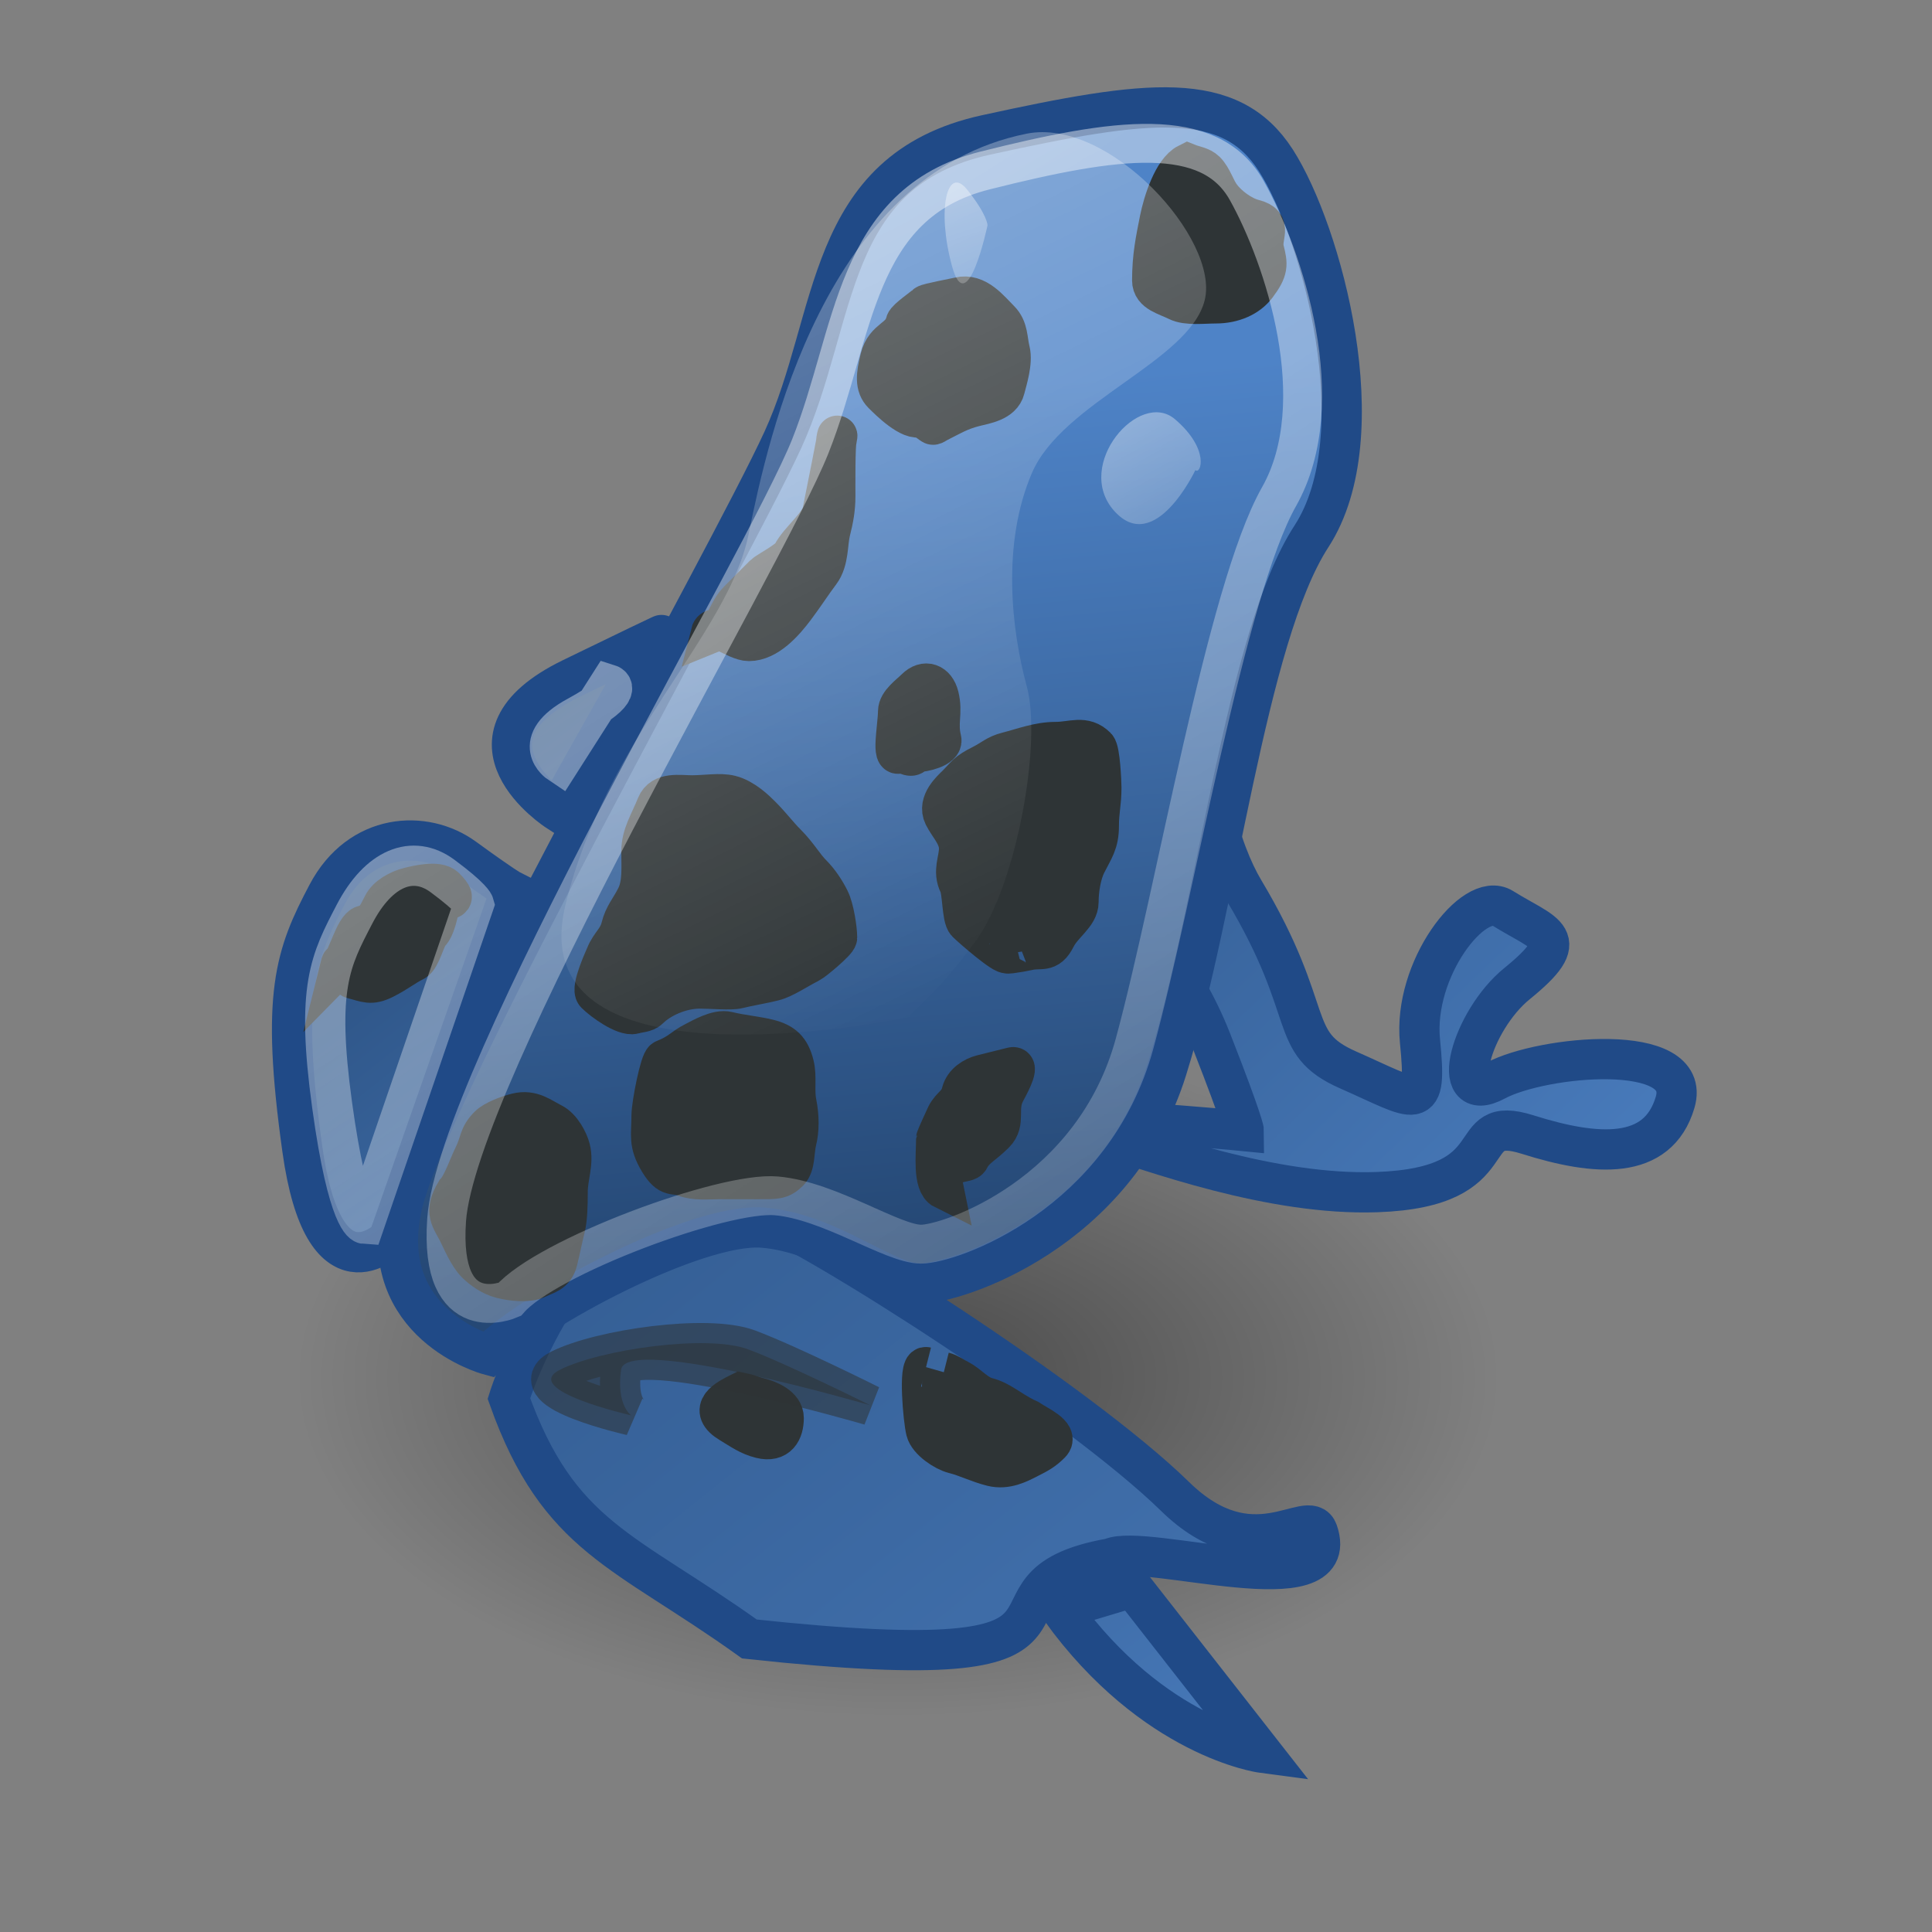<?xml version="1.0" encoding="UTF-8" standalone="no"?>
<!-- Created with Inkscape (http://www.inkscape.org/) -->
<svg
   xmlns:dc="http://purl.org/dc/elements/1.1/"
   xmlns:cc="http://creativecommons.org/ns#"
   xmlns:rdf="http://www.w3.org/1999/02/22-rdf-syntax-ns#"
   xmlns:svg="http://www.w3.org/2000/svg"
   xmlns="http://www.w3.org/2000/svg"
   xmlns:xlink="http://www.w3.org/1999/xlink"
   xmlns:sodipodi="http://sodipodi.sourceforge.net/DTD/sodipodi-0.dtd"
   xmlns:inkscape="http://www.inkscape.org/namespaces/inkscape"
   width="48"
   height="48"
   id="svg2"
   sodipodi:version="0.32"
   inkscape:version="0.46+devel"
   version="1.0"
   sodipodi:docname="azureus.svg"
   inkscape:output_extension="org.inkscape.output.svg.inkscape"
   inkscape:export-filename="/home/mark/Projects/Tango Icons/azureus/azureus.png"
   inkscape:export-xdpi="98.18"
   inkscape:export-ydpi="98.18">
  <rect width="100%" height="100%" fill="#808080" stroke="none"/>
  <defs
     id="defs4">
    <linearGradient
       id="linearGradient3253">
      <stop
         style="stop-color:#254875;stop-opacity:1;"
         offset="0"
         id="stop3255" />
      <stop
         style="stop-color:#4e83c7;stop-opacity:1;"
         offset="1"
         id="stop3257" />
    </linearGradient>
    <linearGradient
       inkscape:collect="always"
       id="linearGradient3239">
      <stop
         style="stop-color:#ffffff;stop-opacity:1;"
         offset="0"
         id="stop3241" />
      <stop
         style="stop-color:#ffffff;stop-opacity:0;"
         offset="1"
         id="stop3243" />
    </linearGradient>
    <linearGradient
       inkscape:collect="always"
       id="linearGradient3571">
      <stop
         style="stop-color:#000000;stop-opacity:1;"
         offset="0"
         id="stop3573" />
      <stop
         style="stop-color:#000000;stop-opacity:0;"
         offset="1"
         id="stop3575" />
    </linearGradient>
    <linearGradient
       id="linearGradient3428">
      <stop
         style="stop-color:#ffffff;stop-opacity:1;"
         offset="0"
         id="stop3430" />
      <stop
         style="stop-color:#ffffff;stop-opacity:0;"
         offset="1"
         id="stop3432" />
    </linearGradient>
    <linearGradient
       inkscape:collect="always"
       xlink:href="#linearGradient3253"
       id="linearGradient3192"
       x1="1.01"
       y1="13.023"
       x2="38.007"
       y2="59.238"
       gradientUnits="userSpaceOnUse"
       gradientTransform="translate(0.784,-1.218)" />
    <linearGradient
       inkscape:collect="always"
       xlink:href="#linearGradient3253"
       id="linearGradient3210"
       x1="12.374"
       y1="17.695"
       x2="20.961"
       y2="28.428"
       gradientUnits="userSpaceOnUse"
       gradientTransform="translate(0.279,-1.597)" />
    <linearGradient
       inkscape:collect="always"
       xlink:href="#linearGradient3253"
       id="linearGradient3218"
       x1="19.319"
       y1="12.013"
       x2="41.876"
       y2="35.499"
       gradientUnits="userSpaceOnUse"
       gradientTransform="translate(0.279,-1.597)" />
    <linearGradient
       inkscape:collect="always"
       xlink:href="#linearGradient3253"
       id="linearGradient3278"
       x1="7.576"
       y1="20.221"
       x2="20.834"
       y2="37.015"
       gradientUnits="userSpaceOnUse"
       gradientTransform="translate(0.279,-1.597)" />
    <linearGradient
       inkscape:collect="always"
       xlink:href="#linearGradient3253"
       id="linearGradient3299"
       x1="14.268"
       y1="24.766"
       x2="30.557"
       y2="47.369"
       gradientUnits="userSpaceOnUse"
       gradientTransform="translate(4.386,-1.239)" />
    <linearGradient
       inkscape:collect="always"
       xlink:href="#linearGradient3428"
       id="linearGradient3434"
       x1="13.511"
       y1="5.195"
       x2="24.117"
       y2="26.787"
       gradientUnits="userSpaceOnUse"
       gradientTransform="translate(1.267,-2.533)" />
    <linearGradient
       inkscape:collect="always"
       xlink:href="#linearGradient3428"
       id="linearGradient3456"
       x1="24.496"
       y1="8.352"
       x2="30.431"
       y2="18.958"
       gradientUnits="userSpaceOnUse"
       gradientTransform="translate(0.91,-2.354)" />
    <linearGradient
       inkscape:collect="always"
       xlink:href="#linearGradient3428"
       id="linearGradient3466"
       x1="22.097"
       y1="3.932"
       x2="24.749"
       y2="12.14"
       gradientUnits="userSpaceOnUse"
       gradientTransform="translate(1.428,-1.997)" />
    <radialGradient
       inkscape:collect="always"
       xlink:href="#linearGradient3571"
       id="radialGradient3579"
       cx="-24.244"
       cy="29.936"
       fx="-24.244"
       fy="29.936"
       r="15.405"
       gradientTransform="matrix(-0.902,8.1949293e-7,-1.1105562e-8,-0.352,-46.104,40.368)"
       gradientUnits="userSpaceOnUse" />
    <linearGradient
       inkscape:collect="always"
       xlink:href="#linearGradient3239"
       id="linearGradient3245"
       x1="11.116"
       y1="-0.956"
       x2="39.863"
       y2="43.945"
       gradientUnits="userSpaceOnUse" />
    <linearGradient
       inkscape:collect="always"
       xlink:href="#linearGradient3253"
       id="linearGradient3259"
       x1="23.528"
       y1="30.713"
       x2="21.611"
       y2="9.854"
       gradientUnits="userSpaceOnUse" />
  </defs>
  <sodipodi:namedview
     id="base"
     pagecolor="#ffffff"
     bordercolor="#666666"
     borderopacity="1.0"
     gridtolerance="10000"
     guidetolerance="10"
     objecttolerance="10"
     inkscape:pageopacity="0.0"
     inkscape:pageshadow="2"
     inkscape:zoom="1"
     inkscape:cx="-353.62445"
     inkscape:cy="140.32884"
     inkscape:document-units="px"
     inkscape:current-layer="g3590"
     width="48px"
     height="48px"
     inkscape:window-width="1280"
     inkscape:window-height="954"
     inkscape:window-x="0"
     inkscape:window-y="44" />
  <g
     inkscape:label="Layer 1"
     inkscape:groupmode="layer"
     id="layer1">
    <g
       id="g3590">
      <path
         transform="matrix(1.075,0,0,1.55,48.363,-12.003)"
         d="M -8.839 29.691 A 15.405 7.955 0 1 1  -39.648,29.691 A 15.405 7.955 0 1 1  -8.839 29.691 z"
         sodipodi:ry="7.9549513"
         sodipodi:rx="15.404826"
         sodipodi:cy="29.690985"
         sodipodi:cx="-24.243662"
         id="path3569"
         style="opacity:0.43;fill:url(#radialGradient3579);fill-opacity:1;stroke:none;stroke-width:1;stroke-linecap:butt;stroke-linejoin:miter;stroke-miterlimit:4;stroke-dasharray:none;stroke-opacity:1"
         sodipodi:type="arc" />
      <path
         id="path3280"
         d="M 26.35,39.975 C 28.671,43.189 31.35,43.546 31.35,43.546 L 28.136,39.439 L 26.35,39.975 z "
         style="fill:url(#linearGradient3299);fill-opacity:1.0;fill-rule:evenodd;stroke:#204a87;stroke-width:1px;stroke-linecap:butt;stroke-linejoin:miter;stroke-opacity:1" />
      <path
         sodipodi:nodetypes="csssccc"
         id="path2188"
         d="M 12.643,34.744 C 12.643,34.744 14.584,28.526 18.68,30.067 C 20.242,30.654 26.788,34.826 29.195,37.18 C 31.126,39.069 32.521,37.418 32.74,38.056 C 33.382,39.927 28.46,38.324 27.598,38.716 C 23.559,39.436 28.617,41.797 18.619,40.72 C 15.508,38.493 13.882,38.214 12.643,34.744 z "
         style="fill:url(#linearGradient3192);fill-opacity:1.0;fill-rule:evenodd;stroke:#204a87;stroke-width:1px;stroke-linecap:butt;stroke-linejoin:miter;stroke-opacity:1" />
      <path
         sodipodi:nodetypes="cscssssssssssssc"
         id="path2190"
         d="M 28.046,22.743 C 28.046,22.743 29.296,23.814 30.1,25.868 C 30.904,27.921 30.904,28.1 30.904,28.1 C 30.904,28.1 25.457,27.564 27.064,28.1 C 28.671,28.636 31.618,29.707 34.207,29.618 C 37.605,29.5 36.235,27.645 37.957,28.189 C 39.654,28.725 41.189,28.844 41.618,27.386 C 42.064,25.868 38.314,26.225 37.154,26.85 C 35.956,27.495 36.561,25.356 37.689,24.439 C 39.118,23.278 38.403,23.233 37.332,22.564 C 36.618,22.118 35.1,24.082 35.279,25.868 C 35.46,27.68 35.226,27.346 33.493,26.582 C 31.947,25.901 32.742,25.192 30.904,22.118 C 30.344,21.182 29.654,19.082 30.1,16.939 C 30.434,15.334 27.868,21.671 27.957,22.028 C 28.046,22.386 28.046,22.475 28.046,22.743 z "
         style="fill:url(#linearGradient3218);fill-opacity:1.0;fill-rule:evenodd;stroke:#204a87;stroke-width:1px;stroke-linecap:butt;stroke-linejoin:miter;stroke-opacity:1" />
      <path
         id="path2192"
         d="M 9.654,30.778 C 9.654,30.778 8.046,32.386 7.511,28.546 C 6.975,24.707 7.332,23.725 8.136,22.207 C 8.939,20.689 10.546,20.6 11.529,21.314 C 12.511,22.028 12.689,22.118 12.689,22.118 L 9.654,30.778 z "
         style="fill:url(#linearGradient3278);fill-opacity:1.0;fill-rule:evenodd;stroke:#204a87;stroke-width:1px;stroke-linecap:butt;stroke-linejoin:miter;stroke-opacity:1" />
      <path
         sodipodi:nodetypes="cscc"
         id="path2194"
         d="M 13.85,20.153 C 13.85,20.153 11.082,18.368 14.207,16.85 C 17.332,15.332 16.261,15.868 16.261,15.868 L 13.85,20.153 z "
         style="fill:url(#linearGradient3210);fill-opacity:1.0;fill-rule:evenodd;stroke:#204a87;stroke-width:1px;stroke-linecap:butt;stroke-linejoin:miter;stroke-opacity:1" />
      <path
         id="path2196"
         d="M 12.126,33.657 C 12.126,33.657 9.348,32.899 9.98,29.995 C 10.611,27.091 18.061,13.959 19.45,10.928 C 20.839,7.898 20.46,4.236 24.501,3.352 C 28.541,2.468 30.561,2.216 31.698,3.983 C 32.834,5.751 34.223,10.802 32.582,13.327 C 30.94,15.853 30.253,22.526 28.99,26.566 C 27.728,30.607 23.743,31.889 22.859,31.889 C 21.975,31.889 20.586,30.626 18.945,30.5 C 17.303,30.374 13.263,32.52 12.126,33.657 z "
         style="fill:url(#linearGradient3259);fill-opacity:1.0;fill-rule:evenodd;stroke:#204a87;stroke-width:1px;stroke-linecap:butt;stroke-linejoin:miter;stroke-opacity:1"
         sodipodi:nodetypes="cssssssssc" />
      <path
         id="path3303"
         d="M 11.325,29.614 C 11.489,29.442 11.654,28.957 11.767,28.73 C 11.943,28.379 11.885,28.233 12.146,27.973 C 12.278,27.84 12.619,27.712 12.84,27.657 C 13.217,27.563 13.447,27.771 13.724,27.909 C 13.944,28.019 14.118,28.349 14.166,28.541 C 14.256,28.899 14.103,29.227 14.103,29.614 C 14.103,29.924 14.095,30.28 14.04,30.498 C 13.969,30.783 13.923,31.03 13.851,31.319 C 13.771,31.637 13.559,31.654 13.346,31.761 C 13.126,31.87 12.735,31.829 12.462,31.761 C 12.218,31.7 11.982,31.534 11.83,31.382 C 11.637,31.189 11.476,30.8 11.388,30.624 C 11.214,30.275 11.021,30.122 11.325,29.614 z "
         style="fill:#2e3436;fill-opacity:1;fill-rule:evenodd;stroke:#2e3436;stroke-width:1px;stroke-linecap:butt;stroke-linejoin:miter;stroke-opacity:1" />
      <path
         sodipodi:nodetypes="csssssssssc"
         id="path3307"
         d="M 8.454,24.009 C 8.527,23.714 8.486,24.246 8.78,24.32 C 9.1,24.4 9.206,24.485 9.538,24.32 C 9.875,24.151 10.022,24.015 10.295,23.878 C 10.453,23.799 10.563,23.294 10.674,23.183 C 10.816,23.042 10.872,22.707 10.927,22.489 C 10.987,22.247 11.475,22.469 11.053,22.047 C 10.881,21.875 10.36,21.999 10.169,22.047 C 9.904,22.113 9.62,22.272 9.512,22.489 C 9.366,22.78 9.302,22.927 9.033,22.994 C 8.82,23.047 8.633,23.829 8.454,24.009 z "
         style="fill:#2e3436;fill-opacity:1;fill-rule:evenodd;stroke:#2e3436;stroke-width:1px;stroke-linecap:butt;stroke-linejoin:miter;stroke-opacity:1" />
      <path
         id="path3309"
         d="M 16.504,26.327 C 16.403,26.352 16.188,27.443 16.188,27.716 C 16.188,28.218 16.105,28.397 16.378,28.852 C 16.64,29.288 16.747,29.126 17.009,29.231 C 17.264,29.333 17.598,29.294 17.893,29.294 C 18.207,29.294 18.464,29.294 18.84,29.294 C 19.275,29.294 19.395,29.307 19.598,29.105 C 19.76,28.942 19.722,28.609 19.787,28.347 C 19.854,28.078 19.856,27.743 19.787,27.4 C 19.723,27.081 19.8,26.755 19.724,26.453 C 19.628,26.069 19.453,25.912 19.093,25.822 C 18.773,25.742 18.41,25.714 18.082,25.632 C 17.823,25.567 17.43,25.8 17.262,25.885 C 16.948,26.042 16.919,26.16 16.504,26.327 z "
         style="fill:#2e3436;fill-opacity:1;fill-rule:evenodd;stroke:#2e3436;stroke-width:1px;stroke-linecap:butt;stroke-linejoin:miter;stroke-opacity:1" />
      <path
         id="path3311"
         d="M 18.398,34.597 C 18.058,34.767 17.57,35.01 18.146,35.355 C 18.434,35.528 18.608,35.66 18.903,35.734 C 19.324,35.839 19.471,35.555 19.471,35.229 C 19.471,34.947 19.106,34.79 18.84,34.723 C 18.689,34.686 18.618,34.641 18.398,34.597 z "
         style="fill:#2e3436;fill-opacity:1;fill-rule:evenodd;stroke:#2e3436;stroke-width:1px;stroke-linecap:butt;stroke-linejoin:miter;stroke-opacity:1" />
      <path
         id="path3313"
         d="M 23.007,33.966 C 22.821,33.919 22.937,35.266 23.007,35.544 C 23.068,35.788 23.468,36.054 23.701,36.112 C 24.019,36.192 24.296,36.34 24.648,36.428 C 25.005,36.517 25.317,36.347 25.532,36.239 C 25.806,36.102 25.929,36.032 26.101,35.86 C 26.317,35.644 25.748,35.406 25.596,35.292 C 25.558,35.263 25.511,35.25 25.469,35.229 C 25.079,35.033 24.848,34.805 24.522,34.723 C 24.265,34.659 24.042,34.389 23.828,34.282 C 23.674,34.205 23.584,34.126 23.449,34.092"
         style="fill:#2e3436;fill-opacity:1;fill-rule:evenodd;stroke:#2e3436;stroke-width:1px;stroke-linecap:butt;stroke-linejoin:miter;stroke-opacity:1" />
      <path
         id="path3315"
         d="M 23.449,29.546 C 23.172,29.408 23.26,28.676 23.26,28.284 C 23.26,28.264 23.492,27.755 23.512,27.716 C 23.635,27.47 23.818,27.44 23.891,27.147 C 23.952,26.902 24.194,26.756 24.396,26.705 C 24.644,26.643 24.885,26.583 25.154,26.516 C 25.347,26.468 25.005,27.065 24.964,27.147 C 24.759,27.559 24.994,27.875 24.712,28.157 C 24.407,28.462 24.213,28.523 24.08,28.789 C 24.021,28.907 23.63,28.805 23.449,29.168 C 23.33,29.406 23.308,28.844 23.449,29.546 z "
         style="fill:#2e3436;fill-opacity:1;fill-rule:evenodd;stroke:#2e3436;stroke-width:1px;stroke-linecap:butt;stroke-linejoin:miter;stroke-opacity:1" />
      <path
         id="path3317"
         d="M 25.027,23.675 C 24.981,23.767 24.167,23.067 24.017,22.917 C 23.901,22.801 23.917,22.15 23.828,21.97 C 23.665,21.646 23.828,21.373 23.828,21.086 C 23.828,20.757 23.583,20.534 23.449,20.266 C 23.286,19.939 23.655,19.617 23.765,19.508 C 24.013,19.26 24.013,19.195 24.396,19.003 C 24.656,18.873 24.752,18.756 25.027,18.687 C 25.4,18.594 25.792,18.435 26.227,18.435 C 26.643,18.435 26.937,18.261 27.237,18.561 C 27.328,18.652 27.363,19.429 27.363,19.571 C 27.363,19.958 27.3,20.141 27.3,20.518 C 27.3,20.944 27.17,21.095 26.984,21.465 C 26.861,21.711 26.795,22.094 26.795,22.412 C 26.795,22.731 26.4,22.95 26.227,23.296 C 26.028,23.693 25.858,23.53 25.532,23.612 C 25.402,23.644 24.647,23.77 25.28,23.612"
         style="fill:#2e3436;fill-opacity:1;fill-rule:evenodd;stroke:#2e3436;stroke-width:1px;stroke-linecap:butt;stroke-linejoin:miter;stroke-opacity:1" />
      <path
         id="path3319"
         d="M 15.747,25.19 C 15.513,25.249 14.983,24.868 14.8,24.685 C 14.673,24.558 15.028,23.798 15.052,23.738 C 15.169,23.447 15.353,23.354 15.431,23.044 C 15.508,22.735 15.657,22.59 15.81,22.286 C 15.973,21.96 15.936,21.565 15.936,21.15 C 15.936,20.742 16.148,20.43 16.315,20.013 C 16.45,19.675 16.873,19.761 17.199,19.761 C 17.53,19.761 17.887,19.696 18.146,19.761 C 18.471,19.842 18.764,20.126 18.903,20.266 C 19.169,20.532 19.314,20.739 19.535,20.96 C 19.824,21.25 19.969,21.521 20.166,21.718 C 20.358,21.91 20.507,22.147 20.608,22.349 C 20.72,22.574 20.797,23.082 20.797,23.296 C 20.797,23.379 20.227,23.865 20.103,23.927 C 19.804,24.077 19.48,24.304 19.219,24.369 C 18.909,24.447 18.635,24.484 18.335,24.559 C 18.153,24.604 17.693,24.559 17.388,24.559 C 16.901,24.559 16.395,24.794 16.125,25.064 C 16.031,25.158 15.873,25.148 15.747,25.19 z "
         style="fill:#2e3436;fill-opacity:1;fill-rule:evenodd;stroke:#2e3436;stroke-width:1px;stroke-linecap:butt;stroke-linejoin:miter;stroke-opacity:1" />
      <path
         id="path3325"
         d="M 17.659,15.735 C 17.737,15.423 18.284,15.925 18.606,15.925 C 19.066,15.925 19.48,15.454 19.743,15.104 C 20.009,14.748 20.141,14.531 20.374,14.22 C 20.594,13.927 20.556,13.491 20.626,13.21 C 20.708,12.884 20.753,12.635 20.753,12.326 C 20.753,12.132 20.743,11.053 20.79,10.865 C 20.874,10.527 20.505,12.363 20.437,12.705 C 20.367,13.053 19.856,13.425 19.679,13.778 C 19.607,13.923 19.058,14.21 18.985,14.283 C 18.774,14.495 18.574,14.694 18.354,14.915 C 18.039,15.229 18.101,15.558 17.659,15.735 z "
         style="fill:#2e3436;fill-opacity:1;fill-rule:evenodd;stroke:#2e3436;stroke-width:1px;stroke-linecap:butt;stroke-linejoin:miter;stroke-opacity:1"
         sodipodi:nodetypes="cssssssssssc" />
      <path
         id="path3327"
         d="M 22.376,18.687 C 22.137,18.926 22.313,18.015 22.313,17.677 C 22.313,17.458 22.602,17.261 22.754,17.109 C 22.981,16.882 23.241,16.972 23.323,17.298 C 23.427,17.716 23.279,17.946 23.386,18.372 C 23.436,18.573 22.943,18.687 22.754,18.687 C 22.725,18.687 22.712,18.729 22.691,18.75 C 22.615,18.826 22.481,18.708 22.376,18.687 z "
         style="fill:#2e3436;fill-opacity:1;fill-rule:evenodd;stroke:#2e3436;stroke-width:1px;stroke-linecap:butt;stroke-linejoin:miter;stroke-opacity:1" />
      <path
         id="path3333"
         d="M 22.881,10.354 C 22.632,10.478 22.094,9.945 21.934,9.785 C 21.738,9.589 21.767,9.315 21.871,8.901 C 21.996,8.401 22.396,8.441 22.502,8.018 C 22.525,7.926 22.946,7.636 23.007,7.576 C 23.047,7.536 23.741,7.408 23.828,7.386 C 24.264,7.277 24.587,7.704 24.838,7.954 C 25.05,8.167 25.021,8.433 25.09,8.712 C 25.162,8.998 25.02,9.437 24.964,9.659 C 24.886,9.973 24.478,10.033 24.207,10.101 C 23.837,10.193 23.599,10.342 23.323,10.48 C 23.103,10.59 23.279,10.592 22.881,10.354 z "
         style="fill:#2e3436;fill-opacity:1;fill-rule:evenodd;stroke:#2e3436;stroke-width:1px;stroke-linecap:butt;stroke-linejoin:miter;stroke-opacity:1" />
      <path
         id="path3335"
         d="M 29.51,4.064 C 29.146,4.246 28.901,5.026 28.815,5.453 C 28.713,5.967 28.626,6.373 28.626,6.969 C 28.626,7.266 28.973,7.332 29.257,7.474 C 29.493,7.591 29.908,7.537 30.204,7.537 C 30.634,7.537 31.006,7.373 31.214,7.095 C 31.515,6.694 31.495,6.576 31.404,6.211 C 31.317,5.862 31.634,5.574 31.151,5.453 C 30.843,5.376 30.505,5.117 30.331,4.885 C 30.189,4.696 30.117,4.419 29.952,4.254 C 29.838,4.14 29.659,4.124 29.51,4.064 z "
         style="fill:#2e3436;fill-opacity:1;fill-rule:evenodd;stroke:#2e3436;stroke-width:1px;stroke-linecap:butt;stroke-linejoin:miter;stroke-opacity:1" />
      <path
         id="path3426"
         d="M 22.607,25.264 C 22.607,25.264 12.878,27.336 14.047,22.493 C 15.054,18.318 18.087,15.793 18.599,13.271 C 19.082,10.891 20.489,4.326 25.509,3.321 C 27.551,2.912 30.309,5.945 29.93,7.46 C 29.551,8.975 26.395,9.986 25.637,11.753 C 24.879,13.521 25.132,15.668 25.511,17.057 C 25.89,18.446 25.258,21.981 24.248,23.37 C 23.238,24.759 22.607,25.138 22.607,25.264 z "
         style="fill:url(#linearGradient3434);fill-opacity:1;fill-rule:evenodd;stroke:none;stroke-width:1px;stroke-linecap:butt;stroke-linejoin:miter;stroke-opacity:1;opacity:0.368"
         sodipodi:nodetypes="csssssssc" />
      <path
         id="path3448"
         d="M 29.699,11.679 C 29.699,11.679 28.689,13.826 27.679,12.69 C 26.669,11.553 28.31,9.659 29.194,10.417 C 30.078,11.174 29.826,11.806 29.699,11.679 z "
         style="fill:url(#linearGradient3456);fill-opacity:1;fill-rule:evenodd;stroke:none;stroke-width:1px;stroke-linecap:butt;stroke-linejoin:miter;stroke-opacity:1;opacity:0.651" />
      <path
         id="path3458"
         d="M 24.535,5.597 C 24.535,5.597 24.03,7.996 23.651,6.607 C 23.272,5.218 23.525,4.082 24.03,4.713 C 24.535,5.344 24.535,5.597 24.535,5.597 z "
         style="fill:url(#linearGradient3466);fill-opacity:1;fill-rule:evenodd;stroke:none;stroke-width:1px;stroke-linecap:butt;stroke-linejoin:miter;stroke-opacity:1;opacity:0.552" />
      <path
         id="path3468"
         d="M 21.618,34.913 C 21.618,34.913 15.557,33.145 15.431,34.029 C 15.305,34.913 15.683,35.165 15.683,35.165 C 15.683,35.165 12.905,34.534 13.916,34.029 C 14.926,33.524 17.577,33.145 18.588,33.524 C 19.598,33.903 21.618,34.913 21.618,34.913 z "
         style="fill:#2e3436;fill-opacity:1;fill-rule:evenodd;stroke:#2e3436;stroke-width:1px;stroke-linecap:butt;stroke-linejoin:miter;stroke-opacity:1;opacity:0.552" />
      <g
         id="g3231"
         style="stroke:url(#linearGradient3245);opacity:0.57">
        <path
           style="fill:none;fill-opacity:1;fill-rule:evenodd;stroke:url(#linearGradient3245);stroke-width:0.966;stroke-linecap:butt;stroke-linejoin:miter;stroke-miterlimit:4;stroke-dasharray:none;stroke-opacity:1"
           d="M 12.659,32.286 C 12.659,32.286 10.904,33.05 11.096,30.309 C 11.348,26.723 19.006,13.907 20.129,11.093 C 21.251,8.279 21.204,5.057 24.469,4.237 C 27.735,3.416 30.057,3.092 30.976,4.734 C 31.894,6.375 33.103,9.997 31.776,12.342 C 30.45,14.687 29.21,22.174 28.189,25.925 C 27.169,29.677 23.599,30.911 22.884,30.911 C 22.17,30.911 20.616,29.828 19.29,29.711 C 17.963,29.593 13.577,31.23 12.659,32.286 z "
           id="path3541"
           sodipodi:nodetypes="cssssssssc" />
        <path
           style="fill:none;fill-opacity:1;fill-rule:evenodd;stroke:url(#linearGradient3245);stroke-width:1;stroke-linecap:butt;stroke-linejoin:miter;stroke-miterlimit:4;stroke-dasharray:none;stroke-opacity:1"
           d="M 13.81,34.816 C 13.81,34.816 15.393,30.798 20.314,31.77 C 21.57,32.018 24.759,34.121 26.614,35.877 C 28.103,37.287 30.15,37.427 29.788,37.776 C 28.52,38.994 27.81,37.798 27.145,38.091 C 24.208,39.962 26.609,40.568 18.902,39.764 C 16.503,38.102 14.765,37.405 13.81,34.816 z "
           id="path3545"
           sodipodi:nodetypes="csssccc" />
        <path
           style="fill:none;fill-opacity:1;fill-rule:evenodd;stroke:url(#linearGradient3245);stroke-width:1;stroke-linecap:butt;stroke-linejoin:miter;stroke-miterlimit:4;stroke-dasharray:none;stroke-opacity:1"
           d="M 9.052,30.404 C 9.052,30.404 8.652,30.379 8.251,27.453 C 7.849,24.527 8.206,23.868 8.808,22.711 C 9.41,21.555 10.257,21.219 10.993,21.763 C 11.729,22.308 11.773,22.465 11.773,22.465 L 9.052,30.404 z "
           id="path3549"
           sodipodi:nodetypes="cssscc" />
        <path
           style="fill:none;fill-opacity:1;fill-rule:evenodd;stroke:url(#linearGradient3245);stroke-width:1;stroke-linecap:butt;stroke-linejoin:miter;stroke-miterlimit:4;stroke-dasharray:none;stroke-opacity:1"
           d="M 30.015,23.754 C 30.015,23.754 30.694,25.822 31.461,27.121 C 32.228,28.42 32.143,28.446 32.143,28.446 C 32.143,28.446 29.085,28.368 30.619,28.707 C 32.153,29.046 31.197,29.115 33.669,29.058 C 36.913,28.984 36.2,27.929 37.591,27.372 C 38.106,27.167 40.334,28.569 40.743,27.647 C 41.169,26.687 37.418,27.521 36.482,27.482 C 35.271,27.431 35.317,25.319 36.393,24.74 C 37.757,24.006 38.017,23.803 36.995,23.38 C 36.313,23.098 35.463,25.992 35.634,27.121 C 35.807,28.267 34.642,27.621 32.987,27.138 C 31.511,26.708 32.528,26.607 30.858,23.271 C 30.5,22.556 29.66,22.372 29.748,20.952 C 29.902,18.488 28.817,22.437 28.988,22.606 C 30.614,24.223 30.015,23.584 30.015,23.754 z "
           id="path3553"
           sodipodi:nodetypes="cscssssssssssssc" />
        <path
           style="fill:none;fill-opacity:1;fill-rule:evenodd;stroke:url(#linearGradient3245);stroke-width:1;stroke-linecap:butt;stroke-linejoin:miter;stroke-miterlimit:4;stroke-dasharray:none;stroke-opacity:1"
           d="M 13.896,18.958 C 13.896,18.958 13.138,18.454 14.346,17.798 C 15.554,17.143 15.138,17.011 15.138,17.011 L 13.896,18.958 z "
           id="path3557"
           sodipodi:nodetypes="cscc" />
        <path
           style="fill:none;fill-opacity:1;fill-rule:evenodd;stroke:url(#linearGradient3245);stroke-width:1;stroke-linecap:butt;stroke-linejoin:miter;stroke-miterlimit:4;stroke-dasharray:none;stroke-opacity:1"
           d="M 27.733,40.531 C 28.227,41.433 28.796,41.533 28.796,41.533 L 28.113,40.381 L 27.733,40.531 z "
           id="path3565" />
      </g>
    </g>
  </g>
</svg>
